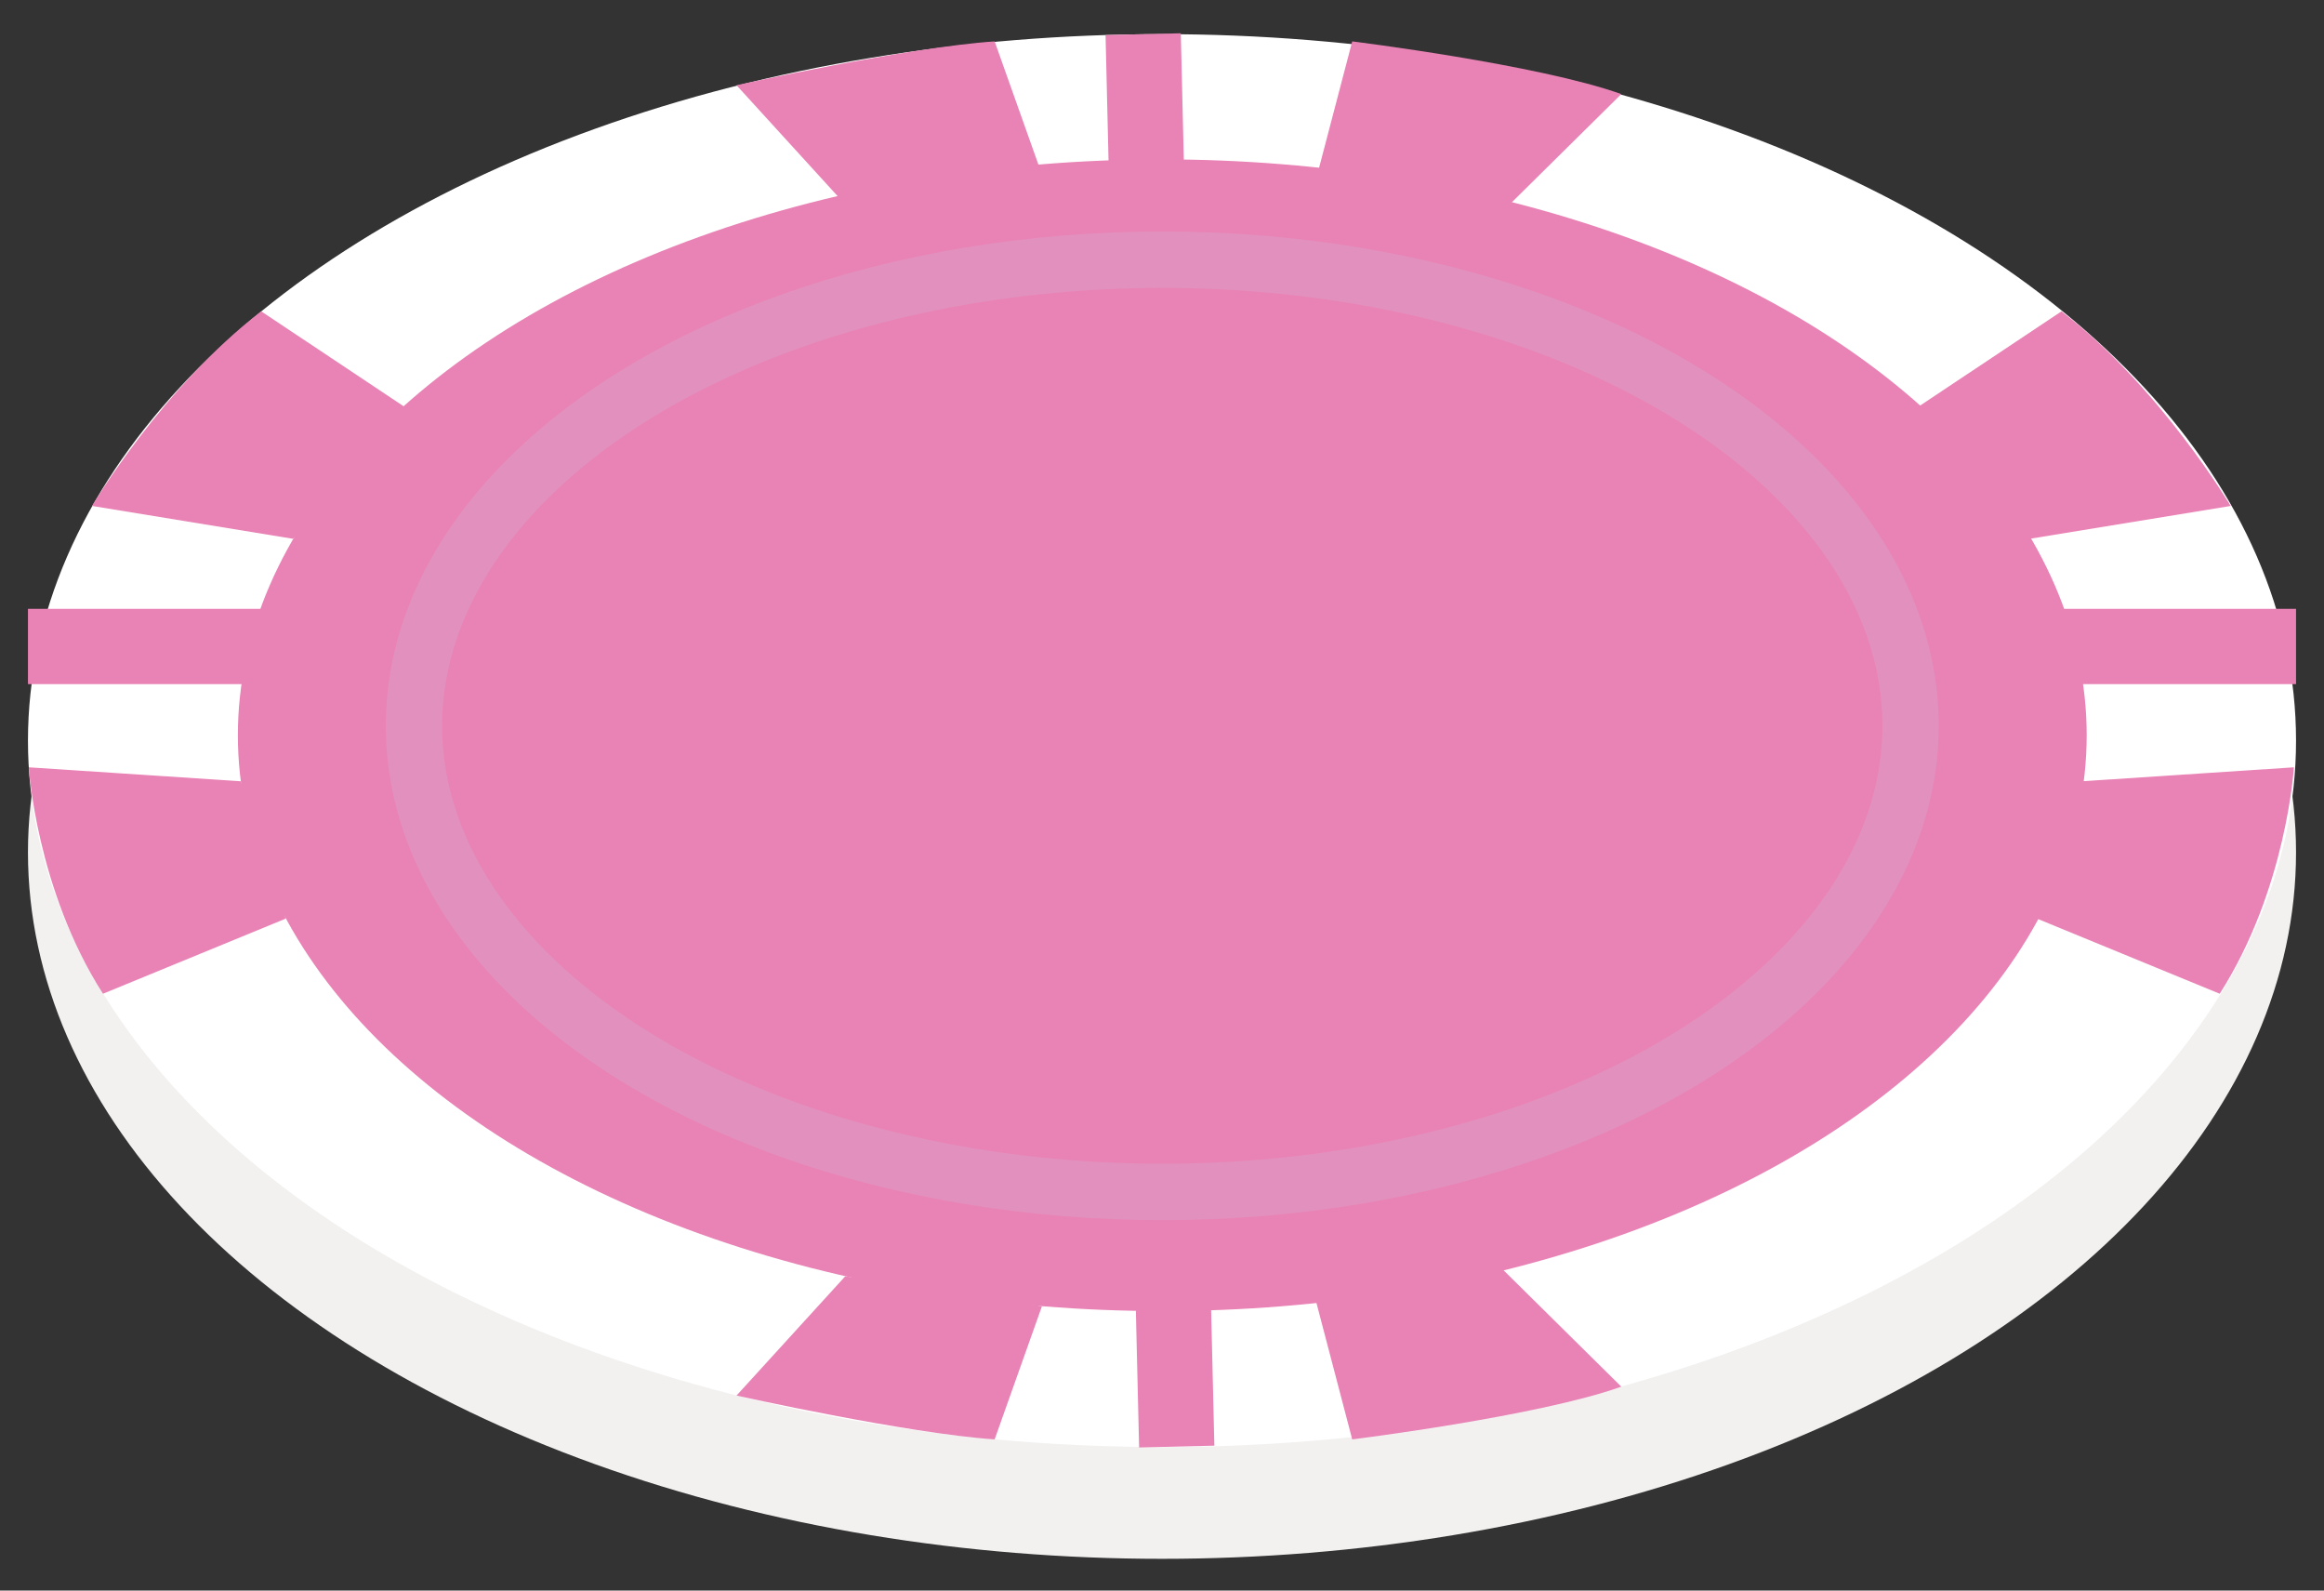 <?xml version="1.0" encoding="utf-8"?>
<!-- Generator: Adobe Illustrator 16.0.0, SVG Export Plug-In . SVG Version: 6.00 Build 0)  -->
<!DOCTYPE svg PUBLIC "-//W3C//DTD SVG 1.1//EN" "http://www.w3.org/Graphics/SVG/1.1/DTD/svg11.dtd">
<svg version="1.1" id="Layer_1" xmlns="http://www.w3.org/2000/svg" xmlns:xlink="http://www.w3.org/1999/xlink" x="0px" y="0px"
	 width="123.5px" height="84.5px" viewBox="0 0 123.5 84.5" enable-background="new 0 0 123.5 84.5" xml:space="preserve">
<rect x="0" y="0" width="123.5" height="84.5" fill="#333333" stroke="none"/>
<g>
	<ellipse fill="#F2F1F0" cx="-191.184" cy="-35.184" rx="60.264" ry="37.53"/>
	<ellipse fill="#FFFFFF" cx="-191.184" cy="-41.123" rx="60.264" ry="37.529"/>
	
		<line fill="none" stroke="#A41D21" stroke-width="4" stroke-miterlimit="10" x1="-251.448" y1="-46.123" x2="-130.92" y2="-46.123"/>
	<line fill="none" stroke="#A41D21" stroke-width="4" stroke-miterlimit="10" x1="-192.185" y1="-78.653" x2="-190.4" y2="-3.619"/>
	<ellipse fill="#A41D21" cx="-191.169" cy="-41.407" rx="49.124" ry="30.592"/>
	
		<ellipse fill="none" stroke="#CB2827" stroke-width="3" stroke-miterlimit="10" cx="-191.169" cy="-41.907" rx="39.765" ry="24.764"/>
	<g>
		<path fill="#A41D21" d="M-208.019-12.663l-5.776,6.335c0,0,9.053,2.014,13.716,2.328l2.513-7.073L-208.019-12.663z"/>
		<path fill="#A41D21" d="M-183.075-11.625l2,7.625c0,0,9.899-1.226,14.299-2.8l-6.799-6.719L-183.075-11.625z"/>
	</g>
	<path fill="#A41D21" d="M-208.019-69.606l-5.776-6.335c0,0,9.053-2.014,13.716-2.328l2.513,7.073L-208.019-69.606z"/>
	<path fill="#A41D21" d="M-183.075-70.645l2-7.625c0,0,9.899,1.226,14.299,2.8l-6.799,6.719L-183.075-70.645z"/>
	<g>
		<path fill="#A41D21" d="M-237.36-51.844l-10.683-1.745c0,0,3.76-6.328,8.992-10.338l8.018,5.344L-237.36-51.844z"/>
		<path fill="#A41D21" d="M-240.137-38.961l-11.268-0.742c0,0,0.391,6.477,3.943,12.028l9.714-3.992L-240.137-38.961z"/>
	</g>
	<g>
		<path fill="#A41D21" d="M-145.077-51.844l10.684-1.745c0,0-3.761-6.328-8.992-10.338l-8.019,5.344L-145.077-51.844z"/>
		<path fill="#A41D21" d="M-142.3-38.961l11.266-0.742c0,0-0.39,6.477-3.942,12.028l-9.714-3.992L-142.3-38.961z"/>
	</g>
</g>
<g>
	<ellipse fill="#F2F1F0" cx="-191.184" cy="68.149" rx="60.264" ry="37.53"/>
	<ellipse fill="#FFFFFF" cx="-191.184" cy="62.211" rx="60.264" ry="37.529"/>
	<line fill="none" stroke="#C4942F" stroke-width="4" stroke-miterlimit="10" x1="-251.448" y1="57.211" x2="-130.92" y2="57.211"/>
	<line fill="none" stroke="#C4942F" stroke-width="4" stroke-miterlimit="10" x1="-192.185" y1="24.681" x2="-190.4" y2="99.715"/>
	<ellipse fill="#C4942F" cx="-191.169" cy="61.926" rx="49.124" ry="30.592"/>
	
		<ellipse fill="none" stroke="#CFA54B" stroke-width="3" stroke-miterlimit="10" cx="-191.169" cy="61.426" rx="39.765" ry="24.764"/>
	<g>
		<g>
			<g>
				<path fill="#C4942F" d="M-208.019,90.67l-5.776,6.336c0,0,9.053,2.014,13.716,2.328l2.513-7.074L-208.019,90.67z"/>
			</g>
			<g>
				<path fill="#C4942F" d="M-183.075,91.709l2,7.625c0,0,9.899-1.227,14.299-2.801l-6.799-6.719L-183.075,91.709z"/>
			</g>
		</g>
	</g>
	<path fill="#C4942F" d="M-208.019,33.727l-5.776-6.334c0,0,9.053-2.014,13.716-2.328l2.513,7.072L-208.019,33.727z"/>
	<path fill="#C4942F" d="M-183.075,32.689l2-7.625c0,0,9.899,1.225,14.299,2.799l-6.799,6.719L-183.075,32.689z"/>
	<g>
		<g>
			<g>
				<path fill="#C4942F" d="M-237.36,51.49l-10.683-1.746c0,0,3.76-6.327,8.992-10.338l8.018,5.344L-237.36,51.49z"/>
			</g>
			<path fill="#C4942F" d="M-240.137,64.372l-11.268-0.742c0,0,0.391,6.478,3.943,12.028l9.714-3.992L-240.137,64.372z"/>
		</g>
	</g>
	<g>
		<g>
			<g>
				<path fill="#C4942F" d="M-145.077,51.49l10.684-1.746c0,0-3.761-6.327-8.992-10.338l-8.019,5.344L-145.077,51.49z"/>
			</g>
			<path fill="#C4942F" d="M-142.3,64.372l11.266-0.742c0,0-0.39,6.478-3.942,12.028l-9.714-3.992L-142.3,64.372z"/>
		</g>
	</g>
</g>
<g>
	<ellipse fill="#F2F1F0" cx="-191.184" cy="180.816" rx="60.264" ry="37.53"/>
	<ellipse fill="#FFFFFF" cx="-191.184" cy="174.878" rx="60.264" ry="37.529"/>
	
		<line fill="none" stroke="#C4942F" stroke-width="4" stroke-miterlimit="10" x1="-251.448" y1="169.878" x2="-130.92" y2="169.878"/>
	
		<line fill="none" stroke="#C4942F" stroke-width="4" stroke-miterlimit="10" x1="-192.185" y1="137.348" x2="-190.4" y2="212.382"/>
	<ellipse fill="#C4942F" cx="-191.169" cy="174.593" rx="49.124" ry="30.592"/>
	
		<ellipse fill="none" stroke="#CFA54B" stroke-width="3" stroke-miterlimit="10" cx="-191.169" cy="174.093" rx="39.765" ry="24.764"/>
	<g>
		<g>
			<g>
				<path fill="#C4942F" d="M-208.019,203.337l-5.776,6.336c0,0,9.053,2.014,13.716,2.328l2.513-7.074L-208.019,203.337z"/>
			</g>
			<g>
				<path fill="#C4942F" d="M-183.075,204.376l2,7.625c0,0,9.899-1.227,14.299-2.801l-6.799-6.719L-183.075,204.376z"/>
			</g>
		</g>
	</g>
	<path fill="#C4942F" d="M-208.019,146.394l-5.776-6.334c0,0,9.053-2.014,13.716-2.328l2.513,7.072L-208.019,146.394z"/>
	<path fill="#C4942F" d="M-183.075,145.356l2-7.625c0,0,9.899,1.225,14.299,2.799l-6.799,6.719L-183.075,145.356z"/>
	<g>
		<g>
			<g>
				<path fill="#C4942F" d="M-237.36,164.157l-10.683-1.746c0,0,3.76-6.327,8.992-10.338l8.018,5.344L-237.36,164.157z"/>
			</g>
			<path fill="#C4942F" d="M-240.137,177.039l-11.268-0.742c0,0,0.391,6.478,3.943,12.028l9.714-3.992L-240.137,177.039z"/>
		</g>
	</g>
	<g>
		<g>
			<g>
				<path fill="#C4942F" d="M-145.077,164.157l10.684-1.746c0,0-3.761-6.327-8.992-10.338l-8.019,5.344L-145.077,164.157z"/>
			</g>
			<path fill="#C4942F" d="M-142.3,177.039l11.266-0.742c0,0-0.39,6.478-3.942,12.028l-9.714-3.992L-142.3,177.039z"/>
		</g>
	</g>
</g>
<g>
	<ellipse fill="#F2F1F0" cx="61.75" cy="45.283" rx="60.264" ry="37.531"/>
	<ellipse fill="#FFFFFF" cx="61.75" cy="39.345" rx="60.264" ry="37.53"/>
	<line fill="none" stroke="#E982B5" stroke-width="4" stroke-miterlimit="10" x1="1.486" y1="34.345" x2="122.014" y2="34.345"/>
	<line fill="none" stroke="#E982B5" stroke-width="4" stroke-miterlimit="10" x1="60.75" y1="1.815" x2="62.533" y2="76.85"/>
	<ellipse fill="#E982B5" cx="61.765" cy="39.06" rx="49.124" ry="30.592"/>
	<ellipse fill="none" stroke="#E290BD" stroke-width="3" stroke-miterlimit="10" cx="61.764" cy="38.56" rx="39.765" ry="24.764"/>
	<g>
		<g>
			<g>
				<path fill="#E982B5" d="M44.916,67.805l-5.777,6.336c0,0,9.055,2.014,13.717,2.328l2.514-7.074L44.916,67.805z"/>
			</g>
			<g>
				<path fill="#E982B5" d="M69.859,68.844l2,7.625c0,0,9.898-1.227,14.299-2.801l-6.799-6.719L69.859,68.844z"/>
			</g>
		</g>
	</g>
	<path fill="#E982B5" d="M44.916,10.861l-5.777-6.334c0,0,9.055-2.014,13.717-2.328l2.514,7.072L44.916,10.861z"/>
	<path fill="#E982B5" d="M69.859,9.824l2-7.625c0,0,9.898,1.225,14.299,2.799l-6.799,6.719L69.859,9.824z"/>
	<g>
		<g>
			<g>
				<path fill="#E982B5" d="M15.574,28.625L4.89,26.878c0,0,3.761-6.327,8.992-10.338l8.019,5.344L15.574,28.625z"/>
			</g>
			<path fill="#E982B5" d="M12.796,41.506L1.531,40.764c0,0,0.39,6.478,3.942,12.029l9.714-3.992L12.796,41.506z"/>
		</g>
	</g>
	<g>
		<g>
			<g>
				<path fill="#E982B5" d="M107.857,28.625l10.684-1.746c0,0-3.762-6.327-8.992-10.338l-8.02,5.344L107.857,28.625z"/>
			</g>
			<path fill="#E982B5" d="M110.635,41.506l11.266-0.742c0,0-0.391,6.478-3.943,12.029l-9.713-3.992L110.635,41.506z"/>
		</g>
	</g>
</g>
<g>
	<ellipse fill="#F2F1F0" cx="-58.803" cy="178.735" rx="60.264" ry="37.53"/>
	<ellipse fill="#FFFFFF" cx="-58.803" cy="172.797" rx="60.264" ry="37.529"/>
	<line fill="none" stroke="#724D8D" stroke-width="4" stroke-miterlimit="10" x1="-119.067" y1="167.797" x2="1.461" y2="167.797"/>
	<line fill="none" stroke="#724D8D" stroke-width="4" stroke-miterlimit="10" x1="-59.804" y1="135.267" x2="-58.02" y2="210.301"/>
	<ellipse fill="#724D8D" cx="-58.789" cy="172.512" rx="49.124" ry="30.592"/>
	
		<ellipse fill="none" stroke="#7A5A94" stroke-width="3" stroke-miterlimit="10" cx="-58.789" cy="172.012" rx="39.765" ry="24.764"/>
	<g>
		<g>
			<g>
				<path fill="#724D8D" d="M-75.638,201.256l-5.777,6.336c0,0,9.055,2.014,13.717,2.328l2.514-7.074L-75.638,201.256z"/>
			</g>
			<g>
				<path fill="#724D8D" d="M-50.694,202.295l2,7.625c0,0,9.899-1.227,14.299-2.801l-6.799-6.719L-50.694,202.295z"/>
			</g>
		</g>
	</g>
	<path fill="#724D8D" d="M-75.638,144.313l-5.777-6.334c0,0,9.055-2.014,13.717-2.328l2.514,7.072L-75.638,144.313z"/>
	<path fill="#724D8D" d="M-50.694,143.275l2-7.625c0,0,9.899,1.225,14.299,2.799l-6.799,6.719L-50.694,143.275z"/>
	<g>
		<g>
			<g>
				<path fill="#724D8D" d="M-104.979,162.076l-10.684-1.746c0,0,3.761-6.327,8.992-10.338l8.019,5.344L-104.979,162.076z"/>
			</g>
			<path fill="#724D8D" d="M-107.757,174.958l-11.266-0.742c0,0,0.39,6.478,3.942,12.028l9.714-3.992L-107.757,174.958z"/>
		</g>
	</g>
	<g>
		<g>
			<g>
				<path fill="#724D8D" d="M-12.696,162.076l10.684-1.746c0,0-3.761-6.327-8.992-10.338l-8.019,5.344L-12.696,162.076z"/>
			</g>
			<path fill="#724D8D" d="M-9.919,174.958l11.266-0.742c0,0-0.39,6.478-3.942,12.028l-9.714-3.992L-9.919,174.958z"/>
		</g>
	</g>
</g>
</svg>
